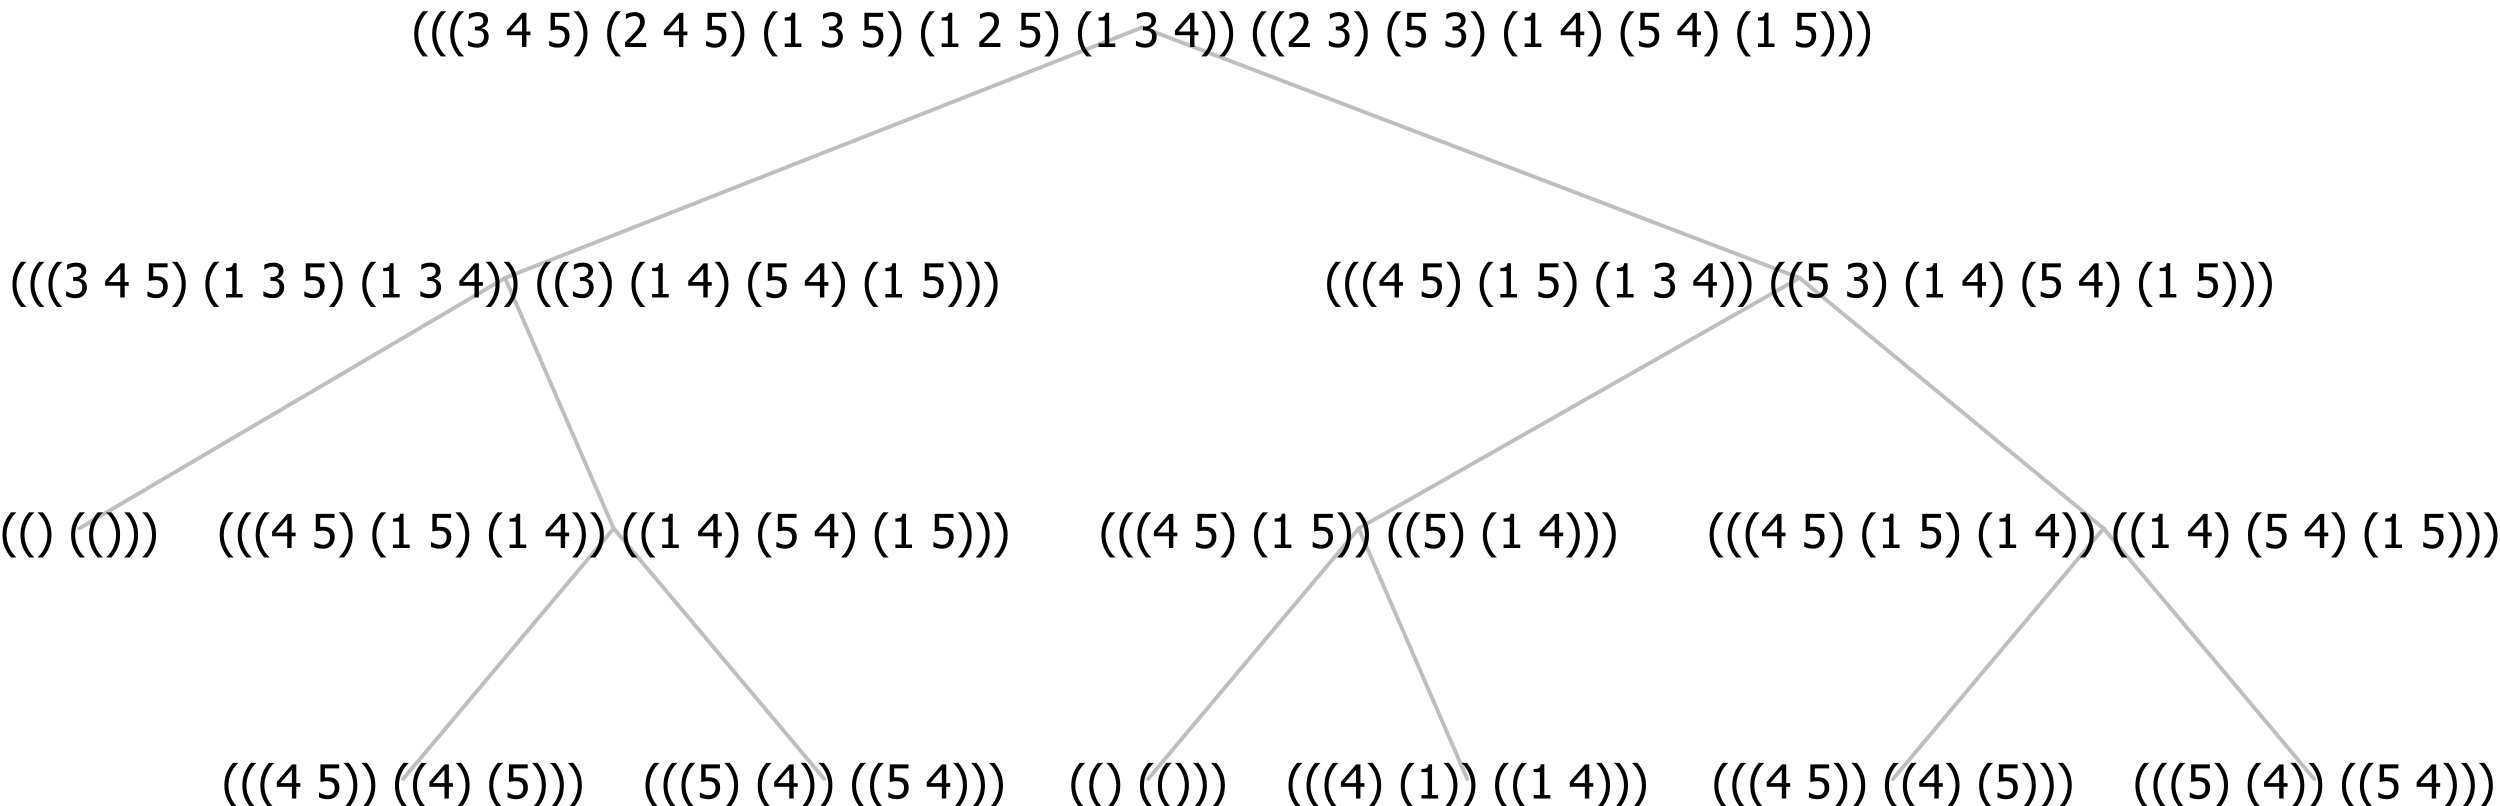 <?xml version="1.0" encoding="UTF-8"?>
<svg xmlns="http://www.w3.org/2000/svg" xmlns:xlink="http://www.w3.org/1999/xlink" width="638.672" height="206" viewBox="0 0 638.672 206" version="1.1">
<defs>
<g>
<symbol overflow="visible" id="glyph0-0">
<path style="stroke:none;" d="M 1.5 0 L 1.5 -9 L 10.5 -9 L 10.5 0 Z M 2.25 -0.75 L 9.75 -0.75 L 9.75 -8.25 L 2.25 -8.25 Z "/>
</symbol>
<symbol overflow="visible" id="glyph0-1">
<path style="stroke:none;" d="M 4.16 2.414 L 2.82 2.414 C 2.133 1.605 1.598 0.75 1.215 -0.152 C 0.824 -1.055 0.633 -2.121 0.633 -3.352 C 0.633 -4.555 0.824 -5.613 1.211 -6.531 C 1.594 -7.445 2.129 -8.309 2.82 -9.117 L 4.16 -9.117 L 4.16 -9.059 C 3.844 -8.773 3.539 -8.441 3.254 -8.07 C 2.965 -7.695 2.699 -7.262 2.453 -6.766 C 2.215 -6.285 2.023 -5.758 1.883 -5.18 C 1.734 -4.602 1.664 -3.992 1.664 -3.352 C 1.664 -2.684 1.734 -2.07 1.879 -1.52 C 2.02 -0.961 2.211 -0.438 2.453 0.062 C 2.684 0.543 2.953 0.977 3.258 1.367 C 3.559 1.754 3.859 2.086 4.16 2.355 Z "/>
</symbol>
<symbol overflow="visible" id="glyph0-2">
<path style="stroke:none;" d="M 3.961 -3.352 C 3.961 -2.141 3.766 -1.078 3.379 -0.168 C 2.992 0.746 2.457 1.605 1.773 2.414 L 0.434 2.414 L 0.434 2.355 C 0.73 2.086 1.031 1.754 1.34 1.363 C 1.641 0.969 1.906 0.535 2.141 0.062 C 2.375 -0.441 2.566 -0.969 2.715 -1.531 C 2.855 -2.09 2.93 -2.699 2.93 -3.352 C 2.93 -3.996 2.855 -4.605 2.711 -5.18 C 2.566 -5.75 2.375 -6.277 2.141 -6.766 C 1.898 -7.246 1.629 -7.684 1.328 -8.074 C 1.027 -8.461 0.73 -8.789 0.434 -9.059 L 0.434 -9.117 L 1.773 -9.117 C 2.453 -8.309 2.988 -7.449 3.379 -6.539 C 3.766 -5.625 3.961 -4.562 3.961 -3.352 Z "/>
</symbol>
<symbol overflow="visible" id="glyph0-3">
<path style="stroke:none;" d=""/>
</symbol>
<symbol overflow="visible" id="glyph0-4">
<path style="stroke:none;" d="M 6.25 -3 L 5.215 -3 L 5.215 0 L 4.09 0 L 4.09 -3 L 0.234 -3 L 0.234 -4.23 L 4.137 -8.727 L 5.215 -8.727 L 5.215 -3.938 L 6.25 -3.938 Z M 4.09 -3.938 L 4.09 -7.348 L 1.148 -3.938 Z "/>
</symbol>
<symbol overflow="visible" id="glyph0-5">
<path style="stroke:none;" d="M 5.922 -2.777 C 5.918 -2.355 5.852 -1.965 5.719 -1.605 C 5.586 -1.246 5.398 -0.934 5.156 -0.672 C 4.91 -0.402 4.602 -0.195 4.238 -0.047 C 3.871 0.102 3.465 0.176 3.012 0.18 C 2.59 0.176 2.176 0.129 1.777 0.043 C 1.371 -0.051 1.023 -0.168 0.727 -0.316 L 0.727 -1.555 L 0.809 -1.555 C 0.898 -1.484 1.027 -1.41 1.195 -1.328 C 1.359 -1.242 1.543 -1.164 1.75 -1.09 C 1.98 -1.008 2.191 -0.941 2.383 -0.898 C 2.574 -0.852 2.789 -0.832 3.031 -0.832 C 3.262 -0.832 3.492 -0.871 3.715 -0.957 C 3.934 -1.039 4.125 -1.176 4.289 -1.367 C 4.434 -1.535 4.543 -1.738 4.621 -1.969 C 4.695 -2.195 4.734 -2.465 4.734 -2.781 C 4.734 -3.09 4.691 -3.344 4.609 -3.543 C 4.523 -3.742 4.402 -3.906 4.242 -4.039 C 4.074 -4.18 3.867 -4.285 3.625 -4.348 C 3.379 -4.41 3.105 -4.441 2.805 -4.441 C 2.488 -4.441 2.172 -4.414 1.852 -4.367 C 1.531 -4.316 1.273 -4.273 1.086 -4.23 L 1.086 -8.727 L 5.871 -8.727 L 5.871 -7.699 L 2.215 -7.699 L 2.215 -5.379 C 2.355 -5.395 2.492 -5.406 2.629 -5.414 C 2.766 -5.422 2.891 -5.426 3.008 -5.426 C 3.445 -5.426 3.824 -5.387 4.137 -5.312 C 4.445 -5.238 4.742 -5.094 5.027 -4.883 C 5.316 -4.66 5.535 -4.387 5.691 -4.062 C 5.84 -3.73 5.918 -3.305 5.922 -2.777 Z "/>
</symbol>
<symbol overflow="visible" id="glyph0-6">
<path style="stroke:none;" d="M 5.578 0 L 1.324 0 L 1.324 -0.891 L 2.906 -0.891 L 2.906 -6.738 L 1.324 -6.738 L 1.324 -7.535 C 1.918 -7.535 2.355 -7.617 2.645 -7.789 C 2.926 -7.957 3.086 -8.281 3.125 -8.754 L 4.031 -8.754 L 4.031 -0.891 L 5.578 -0.891 Z "/>
</symbol>
<symbol overflow="visible" id="glyph0-7">
<path style="stroke:none;" d="M 2.992 -7.891 C 2.781 -7.887 2.57 -7.863 2.363 -7.816 C 2.148 -7.766 1.941 -7.699 1.742 -7.617 C 1.551 -7.539 1.387 -7.457 1.25 -7.371 C 1.109 -7.285 0.988 -7.203 0.879 -7.133 L 0.809 -7.133 L 0.809 -8.367 C 1.059 -8.5 1.402 -8.621 1.84 -8.738 C 2.277 -8.848 2.691 -8.906 3.086 -8.906 C 3.48 -8.906 3.824 -8.863 4.121 -8.785 C 4.41 -8.699 4.68 -8.578 4.922 -8.414 C 5.18 -8.227 5.371 -8 5.504 -7.734 C 5.633 -7.469 5.699 -7.156 5.703 -6.805 C 5.699 -6.32 5.543 -5.898 5.227 -5.535 C 4.906 -5.172 4.527 -4.941 4.09 -4.844 L 4.09 -4.766 C 4.273 -4.727 4.469 -4.668 4.68 -4.582 C 4.887 -4.496 5.082 -4.367 5.262 -4.203 C 5.441 -4.031 5.586 -3.816 5.699 -3.551 C 5.812 -3.285 5.871 -2.965 5.871 -2.59 C 5.871 -2.195 5.801 -1.832 5.668 -1.504 C 5.531 -1.172 5.344 -0.879 5.098 -0.625 C 4.844 -0.355 4.535 -0.156 4.18 -0.023 C 3.816 0.109 3.41 0.176 2.953 0.18 C 2.516 0.176 2.082 0.125 1.652 0.023 C 1.223 -0.078 0.859 -0.203 0.57 -0.359 L 0.57 -1.594 L 0.648 -1.594 C 0.895 -1.414 1.227 -1.242 1.641 -1.078 C 2.055 -0.914 2.469 -0.832 2.883 -0.832 C 3.121 -0.832 3.359 -0.867 3.602 -0.945 C 3.84 -1.02 4.039 -1.145 4.203 -1.32 C 4.355 -1.488 4.477 -1.68 4.559 -1.887 C 4.637 -2.09 4.676 -2.352 4.68 -2.672 C 4.676 -2.988 4.629 -3.246 4.543 -3.453 C 4.449 -3.652 4.324 -3.812 4.16 -3.93 C 3.996 -4.047 3.801 -4.129 3.578 -4.176 C 3.352 -4.219 3.109 -4.242 2.848 -4.242 L 2.352 -4.242 L 2.352 -5.215 L 2.734 -5.215 C 3.262 -5.215 3.691 -5.34 4.02 -5.59 C 4.348 -5.84 4.512 -6.203 4.516 -6.68 C 4.512 -6.898 4.469 -7.086 4.387 -7.246 C 4.297 -7.402 4.188 -7.527 4.062 -7.625 C 3.906 -7.719 3.742 -7.789 3.566 -7.832 C 3.383 -7.867 3.191 -7.887 2.992 -7.891 Z "/>
</symbol>
<symbol overflow="visible" id="glyph0-8">
<path style="stroke:none;" d="M 6.023 0 L 0.641 0 L 0.641 -1.227 C 1.023 -1.586 1.391 -1.938 1.734 -2.277 C 2.078 -2.609 2.414 -2.961 2.742 -3.328 C 3.406 -4.055 3.859 -4.637 4.102 -5.082 C 4.344 -5.52 4.465 -5.977 4.465 -6.445 C 4.465 -6.688 4.426 -6.898 4.348 -7.082 C 4.27 -7.266 4.164 -7.418 4.039 -7.539 C 3.898 -7.656 3.742 -7.746 3.562 -7.805 C 3.383 -7.859 3.184 -7.887 2.969 -7.891 C 2.762 -7.887 2.551 -7.859 2.34 -7.812 C 2.125 -7.758 1.922 -7.695 1.727 -7.617 C 1.562 -7.547 1.406 -7.465 1.254 -7.375 C 1.098 -7.277 0.973 -7.199 0.883 -7.137 L 0.82 -7.137 L 0.82 -8.379 C 1.062 -8.5 1.398 -8.617 1.828 -8.734 C 2.258 -8.848 2.668 -8.906 3.059 -8.906 C 3.871 -8.906 4.508 -8.688 4.969 -8.258 C 5.43 -7.82 5.66 -7.238 5.66 -6.504 C 5.66 -6.16 5.617 -5.844 5.539 -5.559 C 5.457 -5.266 5.348 -5 5.211 -4.758 C 5.062 -4.5 4.891 -4.246 4.688 -4 C 4.484 -3.746 4.27 -3.5 4.043 -3.266 C 3.676 -2.859 3.266 -2.445 2.816 -2.02 C 2.363 -1.586 2.004 -1.246 1.734 -1 L 6.023 -1 Z "/>
</symbol>
</g>
</defs>
<g id="surface2434632">
<path style="fill:none;stroke-width:1;stroke-linecap:round;stroke-linejoin:round;stroke:rgb(74.51%,74.51%,74.51%);stroke-opacity:1;stroke-miterlimit:10;" d="M 291.793 7 L 459.711 71 "/>
<path style="fill:none;stroke-width:1;stroke-linecap:round;stroke-linejoin:round;stroke:rgb(74.51%,74.51%,74.51%);stroke-opacity:1;stroke-miterlimit:10;" d="M 291.793 7 L 129.023 71 "/>
<path style="fill:none;stroke-width:1;stroke-linecap:round;stroke-linejoin:round;stroke:rgb(74.51%,74.51%,74.51%);stroke-opacity:1;stroke-miterlimit:10;" d="M 129.023 71 L 156.773 135 "/>
<path style="fill:none;stroke-width:1;stroke-linecap:round;stroke-linejoin:round;stroke:rgb(74.51%,74.51%,74.51%);stroke-opacity:1;stroke-miterlimit:10;" d="M 129.023 71 L 20.25 135 "/>
<g style="fill:rgb(0%,0%,0%);fill-opacity:1;">
  <use xlink:href="#glyph0-1" x="0" y="140"/>
  <use xlink:href="#glyph0-1" x="4.594" y="140"/>
  <use xlink:href="#glyph0-2" x="9.188" y="140"/>
  <use xlink:href="#glyph0-3" x="13.781" y="140"/>
  <use xlink:href="#glyph0-1" x="17.531" y="140"/>
  <use xlink:href="#glyph0-1" x="22.125" y="140"/>
  <use xlink:href="#glyph0-2" x="26.719" y="140"/>
  <use xlink:href="#glyph0-2" x="31.312" y="140"/>
  <use xlink:href="#glyph0-2" x="35.906" y="140"/>
</g>
<path style="fill:none;stroke-width:1;stroke-linecap:round;stroke-linejoin:round;stroke:rgb(74.51%,74.51%,74.51%);stroke-opacity:1;stroke-miterlimit:10;" d="M 156.773 135 L 210.562 199 "/>
<path style="fill:none;stroke-width:1;stroke-linecap:round;stroke-linejoin:round;stroke:rgb(74.51%,74.51%,74.51%);stroke-opacity:1;stroke-miterlimit:10;" d="M 156.773 135 L 102.984 199 "/>
<g style="fill:rgb(0%,0%,0%);fill-opacity:1;">
  <use xlink:href="#glyph0-1" x="56.695" y="204"/>
  <use xlink:href="#glyph0-1" x="61.289" y="204"/>
  <use xlink:href="#glyph0-1" x="65.883" y="204"/>
  <use xlink:href="#glyph0-4" x="70.477" y="204"/>
  <use xlink:href="#glyph0-3" x="77.027" y="204"/>
  <use xlink:href="#glyph0-5" x="80.777" y="204"/>
  <use xlink:href="#glyph0-2" x="87.328" y="204"/>
  <use xlink:href="#glyph0-2" x="91.922" y="204"/>
  <use xlink:href="#glyph0-3" x="96.516" y="204"/>
  <use xlink:href="#glyph0-1" x="100.266" y="204"/>
  <use xlink:href="#glyph0-1" x="104.859" y="204"/>
  <use xlink:href="#glyph0-4" x="109.453" y="204"/>
  <use xlink:href="#glyph0-2" x="116.004" y="204"/>
  <use xlink:href="#glyph0-3" x="120.598" y="204"/>
  <use xlink:href="#glyph0-1" x="124.348" y="204"/>
  <use xlink:href="#glyph0-5" x="128.941" y="204"/>
  <use xlink:href="#glyph0-2" x="135.492" y="204"/>
  <use xlink:href="#glyph0-2" x="140.086" y="204"/>
  <use xlink:href="#glyph0-2" x="144.68" y="204"/>
</g>
<g style="fill:rgb(0%,0%,0%);fill-opacity:1;">
  <use xlink:href="#glyph0-1" x="164.273" y="204"/>
  <use xlink:href="#glyph0-1" x="168.867" y="204"/>
  <use xlink:href="#glyph0-1" x="173.461" y="204"/>
  <use xlink:href="#glyph0-5" x="178.055" y="204"/>
  <use xlink:href="#glyph0-2" x="184.605" y="204"/>
  <use xlink:href="#glyph0-3" x="189.199" y="204"/>
  <use xlink:href="#glyph0-1" x="192.949" y="204"/>
  <use xlink:href="#glyph0-4" x="197.543" y="204"/>
  <use xlink:href="#glyph0-2" x="204.094" y="204"/>
  <use xlink:href="#glyph0-2" x="208.688" y="204"/>
  <use xlink:href="#glyph0-3" x="213.281" y="204"/>
  <use xlink:href="#glyph0-1" x="217.031" y="204"/>
  <use xlink:href="#glyph0-1" x="221.625" y="204"/>
  <use xlink:href="#glyph0-5" x="226.219" y="204"/>
  <use xlink:href="#glyph0-3" x="232.77" y="204"/>
  <use xlink:href="#glyph0-4" x="236.52" y="204"/>
  <use xlink:href="#glyph0-2" x="243.07" y="204"/>
  <use xlink:href="#glyph0-2" x="247.664" y="204"/>
  <use xlink:href="#glyph0-2" x="252.258" y="204"/>
</g>
<g style="fill:rgb(0%,0%,0%);fill-opacity:1;">
  <use xlink:href="#glyph0-1" x="55.5" y="140"/>
  <use xlink:href="#glyph0-1" x="60.094" y="140"/>
  <use xlink:href="#glyph0-1" x="64.688" y="140"/>
  <use xlink:href="#glyph0-4" x="69.281" y="140"/>
  <use xlink:href="#glyph0-3" x="75.832" y="140"/>
  <use xlink:href="#glyph0-5" x="79.582" y="140"/>
  <use xlink:href="#glyph0-2" x="86.133" y="140"/>
  <use xlink:href="#glyph0-3" x="90.727" y="140"/>
  <use xlink:href="#glyph0-1" x="94.477" y="140"/>
  <use xlink:href="#glyph0-6" x="99.07" y="140"/>
  <use xlink:href="#glyph0-3" x="105.621" y="140"/>
  <use xlink:href="#glyph0-5" x="109.371" y="140"/>
  <use xlink:href="#glyph0-2" x="115.922" y="140"/>
  <use xlink:href="#glyph0-3" x="120.516" y="140"/>
  <use xlink:href="#glyph0-1" x="124.266" y="140"/>
  <use xlink:href="#glyph0-6" x="128.859" y="140"/>
  <use xlink:href="#glyph0-3" x="135.41" y="140"/>
  <use xlink:href="#glyph0-4" x="139.16" y="140"/>
  <use xlink:href="#glyph0-2" x="145.711" y="140"/>
  <use xlink:href="#glyph0-2" x="150.305" y="140"/>
  <use xlink:href="#glyph0-3" x="154.898" y="140"/>
  <use xlink:href="#glyph0-1" x="158.648" y="140"/>
  <use xlink:href="#glyph0-1" x="163.242" y="140"/>
  <use xlink:href="#glyph0-6" x="167.836" y="140"/>
  <use xlink:href="#glyph0-3" x="174.387" y="140"/>
  <use xlink:href="#glyph0-4" x="178.137" y="140"/>
  <use xlink:href="#glyph0-2" x="184.688" y="140"/>
  <use xlink:href="#glyph0-3" x="189.281" y="140"/>
  <use xlink:href="#glyph0-1" x="193.031" y="140"/>
  <use xlink:href="#glyph0-5" x="197.625" y="140"/>
  <use xlink:href="#glyph0-3" x="204.176" y="140"/>
  <use xlink:href="#glyph0-4" x="207.926" y="140"/>
  <use xlink:href="#glyph0-2" x="214.477" y="140"/>
  <use xlink:href="#glyph0-3" x="219.07" y="140"/>
  <use xlink:href="#glyph0-1" x="222.82" y="140"/>
  <use xlink:href="#glyph0-6" x="227.414" y="140"/>
  <use xlink:href="#glyph0-3" x="233.965" y="140"/>
  <use xlink:href="#glyph0-5" x="237.715" y="140"/>
  <use xlink:href="#glyph0-2" x="244.266" y="140"/>
  <use xlink:href="#glyph0-2" x="248.859" y="140"/>
  <use xlink:href="#glyph0-2" x="253.453" y="140"/>
</g>
<g style="fill:rgb(0%,0%,0%);fill-opacity:1;">
  <use xlink:href="#glyph0-1" x="2.555" y="76"/>
  <use xlink:href="#glyph0-1" x="7.148" y="76"/>
  <use xlink:href="#glyph0-1" x="11.742" y="76"/>
  <use xlink:href="#glyph0-7" x="16.336" y="76"/>
  <use xlink:href="#glyph0-3" x="22.887" y="76"/>
  <use xlink:href="#glyph0-4" x="26.637" y="76"/>
  <use xlink:href="#glyph0-3" x="33.188" y="76"/>
  <use xlink:href="#glyph0-5" x="36.938" y="76"/>
  <use xlink:href="#glyph0-2" x="43.488" y="76"/>
  <use xlink:href="#glyph0-3" x="48.082" y="76"/>
  <use xlink:href="#glyph0-1" x="51.832" y="76"/>
  <use xlink:href="#glyph0-6" x="56.426" y="76"/>
  <use xlink:href="#glyph0-3" x="62.977" y="76"/>
  <use xlink:href="#glyph0-7" x="66.727" y="76"/>
  <use xlink:href="#glyph0-3" x="73.277" y="76"/>
  <use xlink:href="#glyph0-5" x="77.027" y="76"/>
  <use xlink:href="#glyph0-2" x="83.578" y="76"/>
  <use xlink:href="#glyph0-3" x="88.172" y="76"/>
  <use xlink:href="#glyph0-1" x="91.922" y="76"/>
  <use xlink:href="#glyph0-6" x="96.516" y="76"/>
  <use xlink:href="#glyph0-3" x="103.066" y="76"/>
  <use xlink:href="#glyph0-7" x="106.816" y="76"/>
  <use xlink:href="#glyph0-3" x="113.367" y="76"/>
  <use xlink:href="#glyph0-4" x="117.117" y="76"/>
  <use xlink:href="#glyph0-2" x="123.668" y="76"/>
  <use xlink:href="#glyph0-2" x="128.262" y="76"/>
  <use xlink:href="#glyph0-3" x="132.855" y="76"/>
  <use xlink:href="#glyph0-1" x="136.605" y="76"/>
  <use xlink:href="#glyph0-1" x="141.199" y="76"/>
  <use xlink:href="#glyph0-7" x="145.793" y="76"/>
  <use xlink:href="#glyph0-2" x="152.344" y="76"/>
  <use xlink:href="#glyph0-3" x="156.938" y="76"/>
  <use xlink:href="#glyph0-1" x="160.688" y="76"/>
  <use xlink:href="#glyph0-6" x="165.281" y="76"/>
  <use xlink:href="#glyph0-3" x="171.832" y="76"/>
  <use xlink:href="#glyph0-4" x="175.582" y="76"/>
  <use xlink:href="#glyph0-2" x="182.133" y="76"/>
  <use xlink:href="#glyph0-3" x="186.727" y="76"/>
  <use xlink:href="#glyph0-1" x="190.477" y="76"/>
  <use xlink:href="#glyph0-5" x="195.07" y="76"/>
  <use xlink:href="#glyph0-3" x="201.621" y="76"/>
  <use xlink:href="#glyph0-4" x="205.371" y="76"/>
  <use xlink:href="#glyph0-2" x="211.922" y="76"/>
  <use xlink:href="#glyph0-3" x="216.516" y="76"/>
  <use xlink:href="#glyph0-1" x="220.266" y="76"/>
  <use xlink:href="#glyph0-6" x="224.859" y="76"/>
  <use xlink:href="#glyph0-3" x="231.41" y="76"/>
  <use xlink:href="#glyph0-5" x="235.16" y="76"/>
  <use xlink:href="#glyph0-2" x="241.711" y="76"/>
  <use xlink:href="#glyph0-2" x="246.305" y="76"/>
  <use xlink:href="#glyph0-2" x="250.898" y="76"/>
</g>
<path style="fill:none;stroke-width:1;stroke-linecap:round;stroke-linejoin:round;stroke:rgb(74.51%,74.51%,74.51%);stroke-opacity:1;stroke-miterlimit:10;" d="M 459.711 71 L 537.398 135 "/>
<path style="fill:none;stroke-width:1;stroke-linecap:round;stroke-linejoin:round;stroke:rgb(74.51%,74.51%,74.51%);stroke-opacity:1;stroke-miterlimit:10;" d="M 459.711 71 L 347.086 135 "/>
<path style="fill:none;stroke-width:1;stroke-linecap:round;stroke-linejoin:round;stroke:rgb(74.51%,74.51%,74.51%);stroke-opacity:1;stroke-miterlimit:10;" d="M 347.086 135 L 374.836 199 "/>
<path style="fill:none;stroke-width:1;stroke-linecap:round;stroke-linejoin:round;stroke:rgb(74.51%,74.51%,74.51%);stroke-opacity:1;stroke-miterlimit:10;" d="M 347.086 135 L 293.297 199 "/>
<g style="fill:rgb(0%,0%,0%);fill-opacity:1;">
  <use xlink:href="#glyph0-1" x="273.047" y="204"/>
  <use xlink:href="#glyph0-1" x="277.641" y="204"/>
  <use xlink:href="#glyph0-2" x="282.234" y="204"/>
  <use xlink:href="#glyph0-3" x="286.828" y="204"/>
  <use xlink:href="#glyph0-1" x="290.578" y="204"/>
  <use xlink:href="#glyph0-1" x="295.172" y="204"/>
  <use xlink:href="#glyph0-2" x="299.766" y="204"/>
  <use xlink:href="#glyph0-2" x="304.359" y="204"/>
  <use xlink:href="#glyph0-2" x="308.953" y="204"/>
</g>
<g style="fill:rgb(0%,0%,0%);fill-opacity:1;">
  <use xlink:href="#glyph0-1" x="328.547" y="204"/>
  <use xlink:href="#glyph0-1" x="333.141" y="204"/>
  <use xlink:href="#glyph0-1" x="337.734" y="204"/>
  <use xlink:href="#glyph0-4" x="342.328" y="204"/>
  <use xlink:href="#glyph0-2" x="348.879" y="204"/>
  <use xlink:href="#glyph0-3" x="353.473" y="204"/>
  <use xlink:href="#glyph0-1" x="357.223" y="204"/>
  <use xlink:href="#glyph0-6" x="361.816" y="204"/>
  <use xlink:href="#glyph0-2" x="368.367" y="204"/>
  <use xlink:href="#glyph0-2" x="372.961" y="204"/>
  <use xlink:href="#glyph0-3" x="377.555" y="204"/>
  <use xlink:href="#glyph0-1" x="381.305" y="204"/>
  <use xlink:href="#glyph0-1" x="385.898" y="204"/>
  <use xlink:href="#glyph0-6" x="390.492" y="204"/>
  <use xlink:href="#glyph0-3" x="397.043" y="204"/>
  <use xlink:href="#glyph0-4" x="400.793" y="204"/>
  <use xlink:href="#glyph0-2" x="407.344" y="204"/>
  <use xlink:href="#glyph0-2" x="411.938" y="204"/>
  <use xlink:href="#glyph0-2" x="416.531" y="204"/>
</g>
<g style="fill:rgb(0%,0%,0%);fill-opacity:1;">
  <use xlink:href="#glyph0-1" x="280.75" y="140"/>
  <use xlink:href="#glyph0-1" x="285.344" y="140"/>
  <use xlink:href="#glyph0-1" x="289.938" y="140"/>
  <use xlink:href="#glyph0-4" x="294.531" y="140"/>
  <use xlink:href="#glyph0-3" x="301.082" y="140"/>
  <use xlink:href="#glyph0-5" x="304.832" y="140"/>
  <use xlink:href="#glyph0-2" x="311.383" y="140"/>
  <use xlink:href="#glyph0-3" x="315.977" y="140"/>
  <use xlink:href="#glyph0-1" x="319.727" y="140"/>
  <use xlink:href="#glyph0-6" x="324.32" y="140"/>
  <use xlink:href="#glyph0-3" x="330.871" y="140"/>
  <use xlink:href="#glyph0-5" x="334.621" y="140"/>
  <use xlink:href="#glyph0-2" x="341.172" y="140"/>
  <use xlink:href="#glyph0-2" x="345.766" y="140"/>
  <use xlink:href="#glyph0-3" x="350.359" y="140"/>
  <use xlink:href="#glyph0-1" x="354.109" y="140"/>
  <use xlink:href="#glyph0-1" x="358.703" y="140"/>
  <use xlink:href="#glyph0-5" x="363.297" y="140"/>
  <use xlink:href="#glyph0-2" x="369.848" y="140"/>
  <use xlink:href="#glyph0-3" x="374.441" y="140"/>
  <use xlink:href="#glyph0-1" x="378.191" y="140"/>
  <use xlink:href="#glyph0-6" x="382.785" y="140"/>
  <use xlink:href="#glyph0-3" x="389.336" y="140"/>
  <use xlink:href="#glyph0-4" x="393.086" y="140"/>
  <use xlink:href="#glyph0-2" x="399.637" y="140"/>
  <use xlink:href="#glyph0-2" x="404.23" y="140"/>
  <use xlink:href="#glyph0-2" x="408.824" y="140"/>
</g>
<path style="fill:none;stroke-width:1;stroke-linecap:round;stroke-linejoin:round;stroke:rgb(74.51%,74.51%,74.51%);stroke-opacity:1;stroke-miterlimit:10;" d="M 537.398 135 L 591.188 199 "/>
<path style="fill:none;stroke-width:1;stroke-linecap:round;stroke-linejoin:round;stroke:rgb(74.51%,74.51%,74.51%);stroke-opacity:1;stroke-miterlimit:10;" d="M 537.398 135 L 483.609 199 "/>
<g style="fill:rgb(0%,0%,0%);fill-opacity:1;">
  <use xlink:href="#glyph0-1" x="437.32" y="204"/>
  <use xlink:href="#glyph0-1" x="441.914" y="204"/>
  <use xlink:href="#glyph0-1" x="446.508" y="204"/>
  <use xlink:href="#glyph0-4" x="451.102" y="204"/>
  <use xlink:href="#glyph0-3" x="457.652" y="204"/>
  <use xlink:href="#glyph0-5" x="461.402" y="204"/>
  <use xlink:href="#glyph0-2" x="467.953" y="204"/>
  <use xlink:href="#glyph0-2" x="472.547" y="204"/>
  <use xlink:href="#glyph0-3" x="477.141" y="204"/>
  <use xlink:href="#glyph0-1" x="480.891" y="204"/>
  <use xlink:href="#glyph0-1" x="485.484" y="204"/>
  <use xlink:href="#glyph0-4" x="490.078" y="204"/>
  <use xlink:href="#glyph0-2" x="496.629" y="204"/>
  <use xlink:href="#glyph0-3" x="501.223" y="204"/>
  <use xlink:href="#glyph0-1" x="504.973" y="204"/>
  <use xlink:href="#glyph0-5" x="509.566" y="204"/>
  <use xlink:href="#glyph0-2" x="516.117" y="204"/>
  <use xlink:href="#glyph0-2" x="520.711" y="204"/>
  <use xlink:href="#glyph0-2" x="525.305" y="204"/>
</g>
<g style="fill:rgb(0%,0%,0%);fill-opacity:1;">
  <use xlink:href="#glyph0-1" x="544.898" y="204"/>
  <use xlink:href="#glyph0-1" x="549.492" y="204"/>
  <use xlink:href="#glyph0-1" x="554.086" y="204"/>
  <use xlink:href="#glyph0-5" x="558.68" y="204"/>
  <use xlink:href="#glyph0-2" x="565.23" y="204"/>
  <use xlink:href="#glyph0-3" x="569.824" y="204"/>
  <use xlink:href="#glyph0-1" x="573.574" y="204"/>
  <use xlink:href="#glyph0-4" x="578.168" y="204"/>
  <use xlink:href="#glyph0-2" x="584.719" y="204"/>
  <use xlink:href="#glyph0-2" x="589.312" y="204"/>
  <use xlink:href="#glyph0-3" x="593.906" y="204"/>
  <use xlink:href="#glyph0-1" x="597.656" y="204"/>
  <use xlink:href="#glyph0-1" x="602.25" y="204"/>
  <use xlink:href="#glyph0-5" x="606.844" y="204"/>
  <use xlink:href="#glyph0-3" x="613.395" y="204"/>
  <use xlink:href="#glyph0-4" x="617.145" y="204"/>
  <use xlink:href="#glyph0-2" x="623.695" y="204"/>
  <use xlink:href="#glyph0-2" x="628.289" y="204"/>
  <use xlink:href="#glyph0-2" x="632.883" y="204"/>
</g>
<g style="fill:rgb(0%,0%,0%);fill-opacity:1;">
  <use xlink:href="#glyph0-1" x="436.125" y="140"/>
  <use xlink:href="#glyph0-1" x="440.719" y="140"/>
  <use xlink:href="#glyph0-1" x="445.312" y="140"/>
  <use xlink:href="#glyph0-4" x="449.906" y="140"/>
  <use xlink:href="#glyph0-3" x="456.457" y="140"/>
  <use xlink:href="#glyph0-5" x="460.207" y="140"/>
  <use xlink:href="#glyph0-2" x="466.758" y="140"/>
  <use xlink:href="#glyph0-3" x="471.352" y="140"/>
  <use xlink:href="#glyph0-1" x="475.102" y="140"/>
  <use xlink:href="#glyph0-6" x="479.695" y="140"/>
  <use xlink:href="#glyph0-3" x="486.246" y="140"/>
  <use xlink:href="#glyph0-5" x="489.996" y="140"/>
  <use xlink:href="#glyph0-2" x="496.547" y="140"/>
  <use xlink:href="#glyph0-3" x="501.141" y="140"/>
  <use xlink:href="#glyph0-1" x="504.891" y="140"/>
  <use xlink:href="#glyph0-6" x="509.484" y="140"/>
  <use xlink:href="#glyph0-3" x="516.035" y="140"/>
  <use xlink:href="#glyph0-4" x="519.785" y="140"/>
  <use xlink:href="#glyph0-2" x="526.336" y="140"/>
  <use xlink:href="#glyph0-2" x="530.93" y="140"/>
  <use xlink:href="#glyph0-3" x="535.523" y="140"/>
  <use xlink:href="#glyph0-1" x="539.273" y="140"/>
  <use xlink:href="#glyph0-1" x="543.867" y="140"/>
  <use xlink:href="#glyph0-6" x="548.461" y="140"/>
  <use xlink:href="#glyph0-3" x="555.012" y="140"/>
  <use xlink:href="#glyph0-4" x="558.762" y="140"/>
  <use xlink:href="#glyph0-2" x="565.312" y="140"/>
  <use xlink:href="#glyph0-3" x="569.906" y="140"/>
  <use xlink:href="#glyph0-1" x="573.656" y="140"/>
  <use xlink:href="#glyph0-5" x="578.25" y="140"/>
  <use xlink:href="#glyph0-3" x="584.801" y="140"/>
  <use xlink:href="#glyph0-4" x="588.551" y="140"/>
  <use xlink:href="#glyph0-2" x="595.102" y="140"/>
  <use xlink:href="#glyph0-3" x="599.695" y="140"/>
  <use xlink:href="#glyph0-1" x="603.445" y="140"/>
  <use xlink:href="#glyph0-6" x="608.039" y="140"/>
  <use xlink:href="#glyph0-3" x="614.59" y="140"/>
  <use xlink:href="#glyph0-5" x="618.34" y="140"/>
  <use xlink:href="#glyph0-2" x="624.891" y="140"/>
  <use xlink:href="#glyph0-2" x="629.484" y="140"/>
  <use xlink:href="#glyph0-2" x="634.078" y="140"/>
</g>
<g style="fill:rgb(0%,0%,0%);fill-opacity:1;">
  <use xlink:href="#glyph0-1" x="338.395" y="76"/>
  <use xlink:href="#glyph0-1" x="342.988" y="76"/>
  <use xlink:href="#glyph0-1" x="347.582" y="76"/>
  <use xlink:href="#glyph0-4" x="352.176" y="76"/>
  <use xlink:href="#glyph0-3" x="358.727" y="76"/>
  <use xlink:href="#glyph0-5" x="362.477" y="76"/>
  <use xlink:href="#glyph0-2" x="369.027" y="76"/>
  <use xlink:href="#glyph0-3" x="373.621" y="76"/>
  <use xlink:href="#glyph0-1" x="377.371" y="76"/>
  <use xlink:href="#glyph0-6" x="381.965" y="76"/>
  <use xlink:href="#glyph0-3" x="388.516" y="76"/>
  <use xlink:href="#glyph0-5" x="392.266" y="76"/>
  <use xlink:href="#glyph0-2" x="398.816" y="76"/>
  <use xlink:href="#glyph0-3" x="403.41" y="76"/>
  <use xlink:href="#glyph0-1" x="407.16" y="76"/>
  <use xlink:href="#glyph0-6" x="411.754" y="76"/>
  <use xlink:href="#glyph0-3" x="418.305" y="76"/>
  <use xlink:href="#glyph0-7" x="422.055" y="76"/>
  <use xlink:href="#glyph0-3" x="428.605" y="76"/>
  <use xlink:href="#glyph0-4" x="432.355" y="76"/>
  <use xlink:href="#glyph0-2" x="438.906" y="76"/>
  <use xlink:href="#glyph0-2" x="443.5" y="76"/>
  <use xlink:href="#glyph0-3" x="448.094" y="76"/>
  <use xlink:href="#glyph0-1" x="451.844" y="76"/>
  <use xlink:href="#glyph0-1" x="456.438" y="76"/>
  <use xlink:href="#glyph0-5" x="461.031" y="76"/>
  <use xlink:href="#glyph0-3" x="467.582" y="76"/>
  <use xlink:href="#glyph0-7" x="471.332" y="76"/>
  <use xlink:href="#glyph0-2" x="477.883" y="76"/>
  <use xlink:href="#glyph0-3" x="482.477" y="76"/>
  <use xlink:href="#glyph0-1" x="486.227" y="76"/>
  <use xlink:href="#glyph0-6" x="490.82" y="76"/>
  <use xlink:href="#glyph0-3" x="497.371" y="76"/>
  <use xlink:href="#glyph0-4" x="501.121" y="76"/>
  <use xlink:href="#glyph0-2" x="507.672" y="76"/>
  <use xlink:href="#glyph0-3" x="512.266" y="76"/>
  <use xlink:href="#glyph0-1" x="516.016" y="76"/>
  <use xlink:href="#glyph0-5" x="520.609" y="76"/>
  <use xlink:href="#glyph0-3" x="527.16" y="76"/>
  <use xlink:href="#glyph0-4" x="530.91" y="76"/>
  <use xlink:href="#glyph0-2" x="537.461" y="76"/>
  <use xlink:href="#glyph0-3" x="542.055" y="76"/>
  <use xlink:href="#glyph0-1" x="545.805" y="76"/>
  <use xlink:href="#glyph0-6" x="550.398" y="76"/>
  <use xlink:href="#glyph0-3" x="556.949" y="76"/>
  <use xlink:href="#glyph0-5" x="560.699" y="76"/>
  <use xlink:href="#glyph0-2" x="567.25" y="76"/>
  <use xlink:href="#glyph0-2" x="571.844" y="76"/>
  <use xlink:href="#glyph0-2" x="576.438" y="76"/>
</g>
<g style="fill:rgb(0%,0%,0%);fill-opacity:1;">
  <use xlink:href="#glyph0-1" x="105.188" y="12"/>
  <use xlink:href="#glyph0-1" x="109.781" y="12"/>
  <use xlink:href="#glyph0-1" x="114.375" y="12"/>
  <use xlink:href="#glyph0-7" x="118.969" y="12"/>
  <use xlink:href="#glyph0-3" x="125.52" y="12"/>
  <use xlink:href="#glyph0-4" x="129.27" y="12"/>
  <use xlink:href="#glyph0-3" x="135.82" y="12"/>
  <use xlink:href="#glyph0-5" x="139.57" y="12"/>
  <use xlink:href="#glyph0-2" x="146.121" y="12"/>
  <use xlink:href="#glyph0-3" x="150.715" y="12"/>
  <use xlink:href="#glyph0-1" x="154.465" y="12"/>
  <use xlink:href="#glyph0-8" x="159.059" y="12"/>
  <use xlink:href="#glyph0-3" x="165.609" y="12"/>
  <use xlink:href="#glyph0-4" x="169.359" y="12"/>
  <use xlink:href="#glyph0-3" x="175.91" y="12"/>
  <use xlink:href="#glyph0-5" x="179.66" y="12"/>
  <use xlink:href="#glyph0-2" x="186.211" y="12"/>
  <use xlink:href="#glyph0-3" x="190.805" y="12"/>
  <use xlink:href="#glyph0-1" x="194.555" y="12"/>
  <use xlink:href="#glyph0-6" x="199.148" y="12"/>
  <use xlink:href="#glyph0-3" x="205.699" y="12"/>
  <use xlink:href="#glyph0-7" x="209.449" y="12"/>
  <use xlink:href="#glyph0-3" x="216" y="12"/>
  <use xlink:href="#glyph0-5" x="219.75" y="12"/>
  <use xlink:href="#glyph0-2" x="226.301" y="12"/>
  <use xlink:href="#glyph0-3" x="230.895" y="12"/>
  <use xlink:href="#glyph0-1" x="234.645" y="12"/>
  <use xlink:href="#glyph0-6" x="239.238" y="12"/>
  <use xlink:href="#glyph0-3" x="245.789" y="12"/>
  <use xlink:href="#glyph0-8" x="249.539" y="12"/>
  <use xlink:href="#glyph0-3" x="256.09" y="12"/>
  <use xlink:href="#glyph0-5" x="259.84" y="12"/>
  <use xlink:href="#glyph0-2" x="266.391" y="12"/>
  <use xlink:href="#glyph0-3" x="270.984" y="12"/>
  <use xlink:href="#glyph0-1" x="274.734" y="12"/>
  <use xlink:href="#glyph0-6" x="279.328" y="12"/>
  <use xlink:href="#glyph0-3" x="285.879" y="12"/>
  <use xlink:href="#glyph0-7" x="289.629" y="12"/>
  <use xlink:href="#glyph0-3" x="296.18" y="12"/>
  <use xlink:href="#glyph0-4" x="299.93" y="12"/>
  <use xlink:href="#glyph0-2" x="306.48" y="12"/>
  <use xlink:href="#glyph0-2" x="311.074" y="12"/>
  <use xlink:href="#glyph0-3" x="315.668" y="12"/>
  <use xlink:href="#glyph0-1" x="319.418" y="12"/>
  <use xlink:href="#glyph0-1" x="324.012" y="12"/>
  <use xlink:href="#glyph0-8" x="328.605" y="12"/>
  <use xlink:href="#glyph0-3" x="335.156" y="12"/>
  <use xlink:href="#glyph0-7" x="338.906" y="12"/>
  <use xlink:href="#glyph0-2" x="345.457" y="12"/>
  <use xlink:href="#glyph0-3" x="350.051" y="12"/>
  <use xlink:href="#glyph0-1" x="353.801" y="12"/>
  <use xlink:href="#glyph0-5" x="358.395" y="12"/>
  <use xlink:href="#glyph0-3" x="364.945" y="12"/>
  <use xlink:href="#glyph0-7" x="368.695" y="12"/>
  <use xlink:href="#glyph0-2" x="375.246" y="12"/>
  <use xlink:href="#glyph0-3" x="379.84" y="12"/>
  <use xlink:href="#glyph0-1" x="383.59" y="12"/>
  <use xlink:href="#glyph0-6" x="388.184" y="12"/>
  <use xlink:href="#glyph0-3" x="394.734" y="12"/>
  <use xlink:href="#glyph0-4" x="398.484" y="12"/>
  <use xlink:href="#glyph0-2" x="405.035" y="12"/>
  <use xlink:href="#glyph0-3" x="409.629" y="12"/>
  <use xlink:href="#glyph0-1" x="413.379" y="12"/>
  <use xlink:href="#glyph0-5" x="417.973" y="12"/>
  <use xlink:href="#glyph0-3" x="424.523" y="12"/>
  <use xlink:href="#glyph0-4" x="428.273" y="12"/>
  <use xlink:href="#glyph0-2" x="434.824" y="12"/>
  <use xlink:href="#glyph0-3" x="439.418" y="12"/>
  <use xlink:href="#glyph0-1" x="443.168" y="12"/>
  <use xlink:href="#glyph0-6" x="447.762" y="12"/>
  <use xlink:href="#glyph0-3" x="454.312" y="12"/>
  <use xlink:href="#glyph0-5" x="458.062" y="12"/>
  <use xlink:href="#glyph0-2" x="464.613" y="12"/>
  <use xlink:href="#glyph0-2" x="469.207" y="12"/>
  <use xlink:href="#glyph0-2" x="473.801" y="12"/>
</g>
</g>
</svg>
